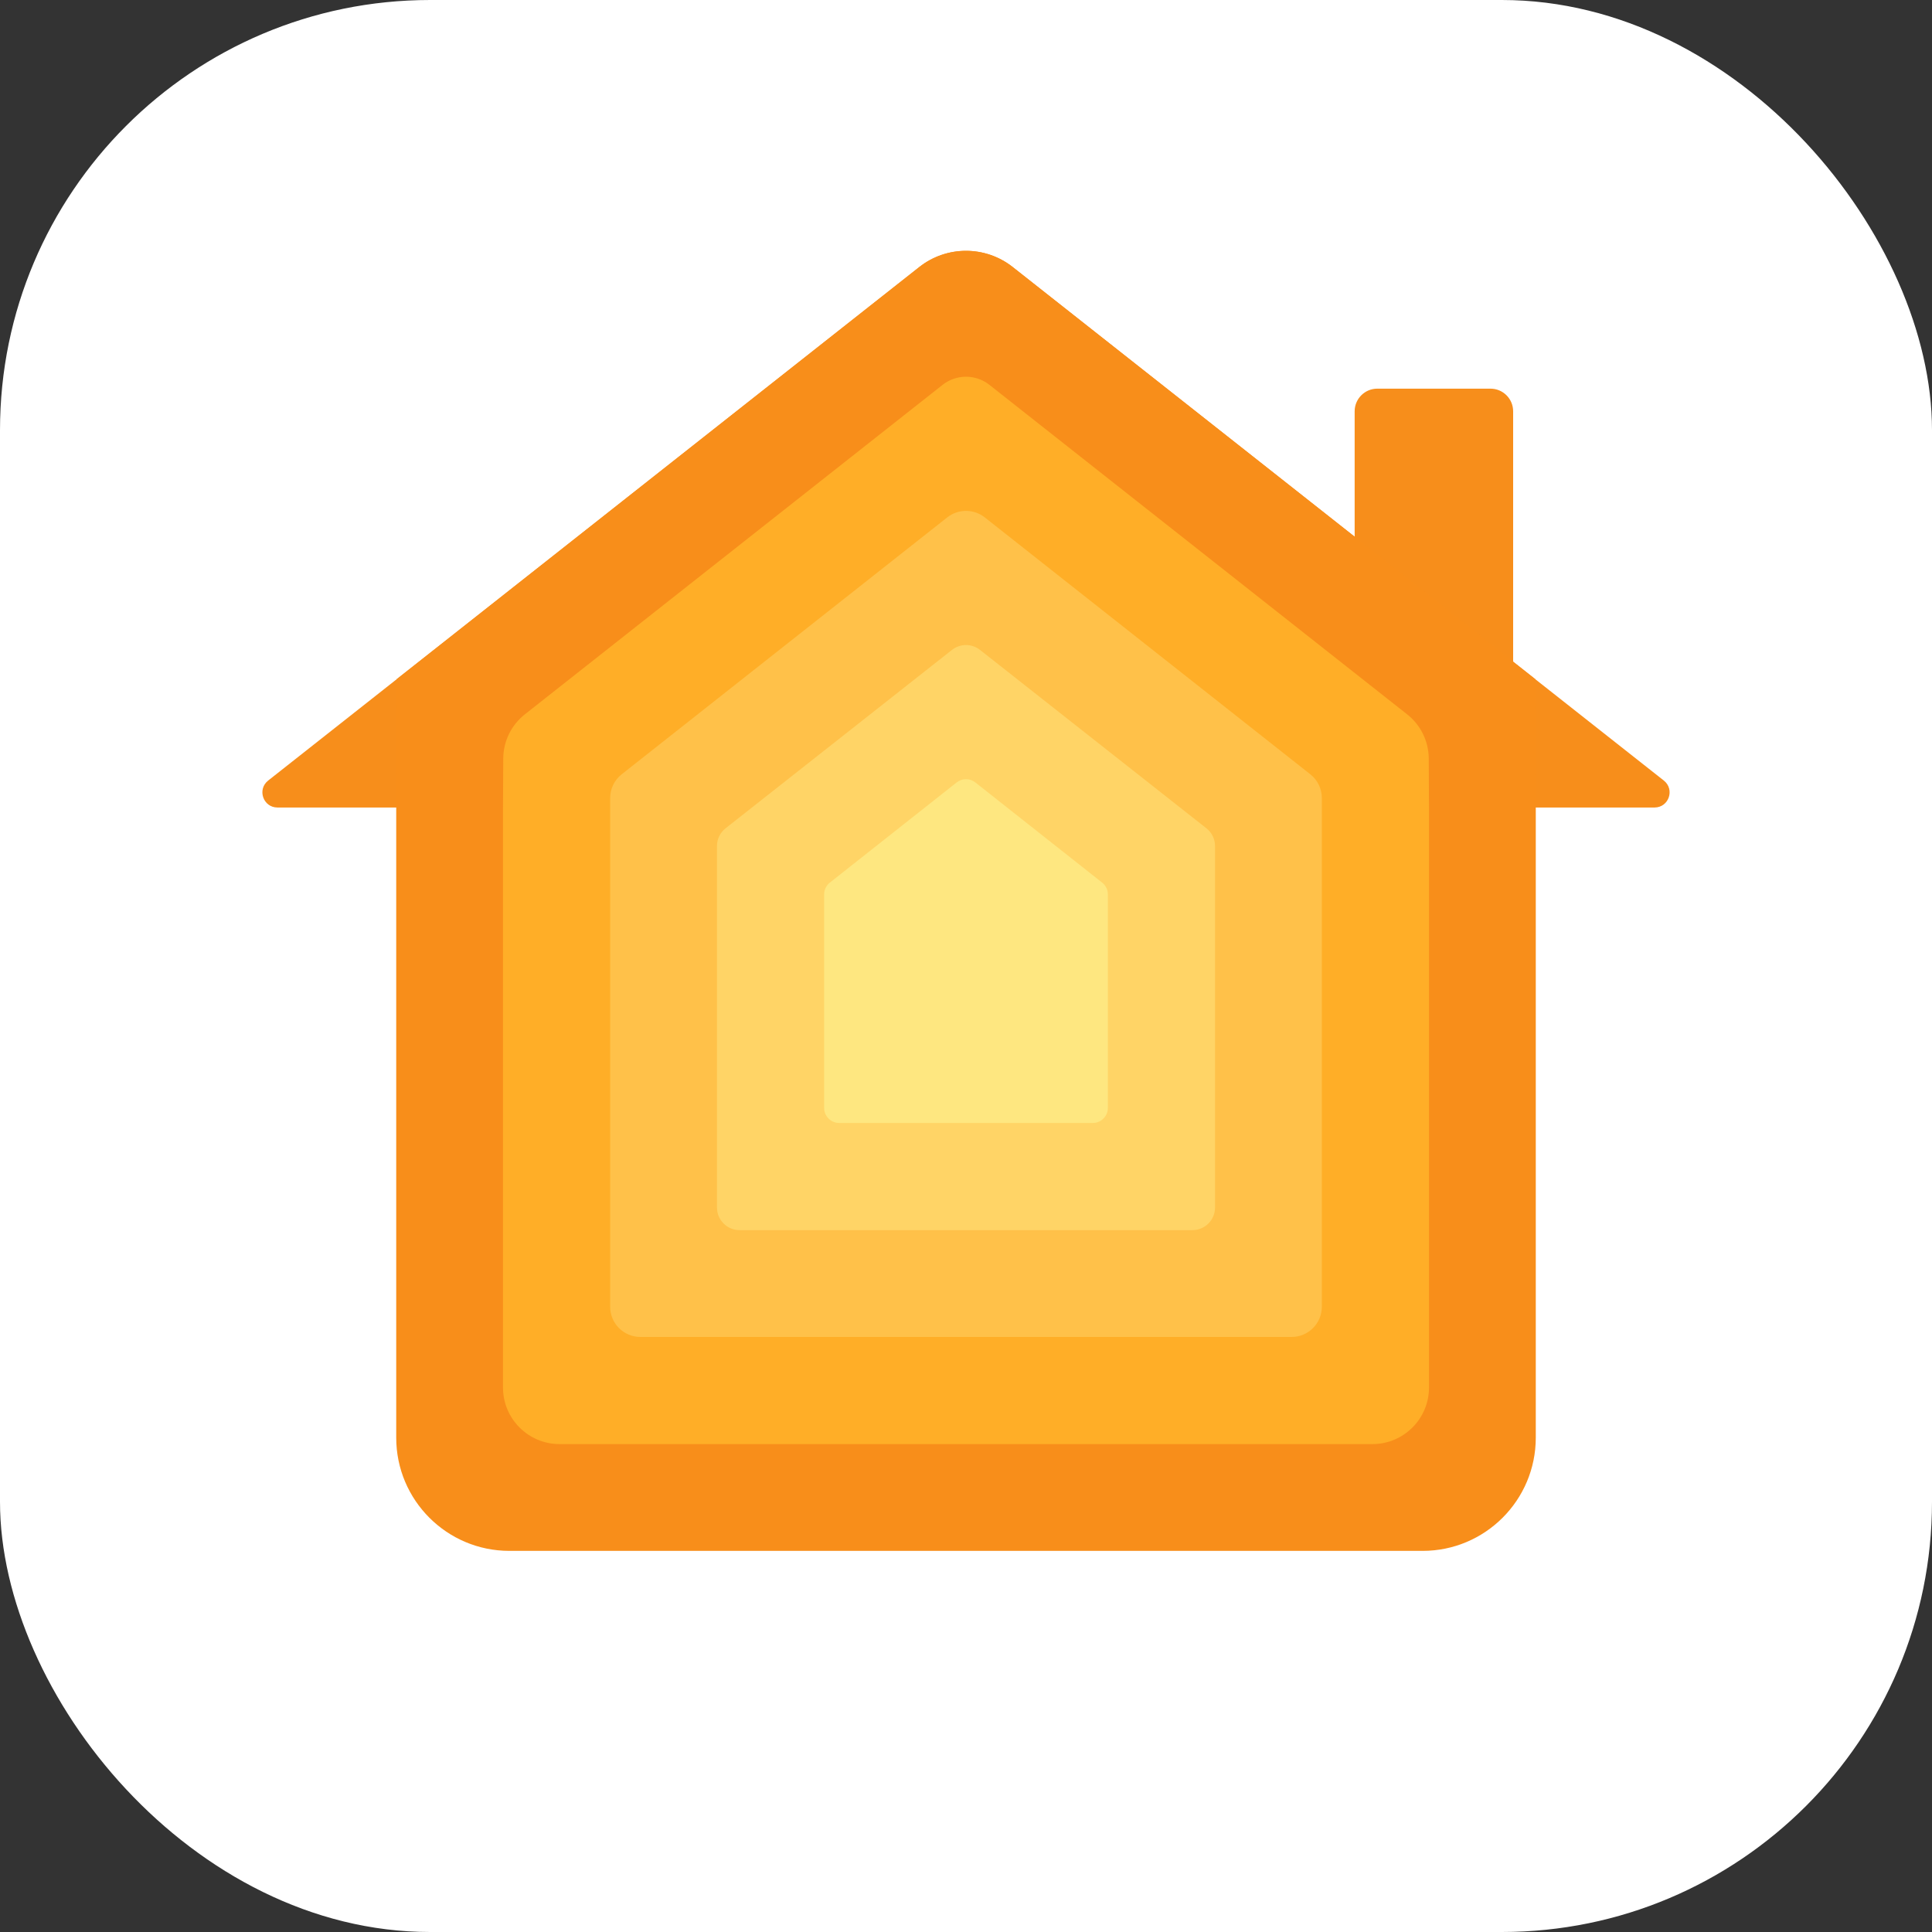 <svg width="60" height="60" viewBox="0 0 60 60" fill="none" xmlns="http://www.w3.org/2000/svg">
<rect x="0" y="0" width="60" height="60" fill="#333333" stroke="none"/>
<rect width="60" height="60" rx="13.359" fill="white"/>
<path fill-rule="evenodd" clip-rule="evenodd" d="M46.992 20.55L47.681 21.094L51.672 24.241C52.021 24.517 51.827 25.078 51.382 25.078H47.695H12.305H8.618C8.173 25.078 7.979 24.517 8.328 24.241L12.319 21.094L28.549 8.293C29.4 7.622 30.6 7.622 31.451 8.293L42.07 16.668V12.773C42.07 12.385 42.385 12.07 42.773 12.07H46.289C46.677 12.07 46.992 12.385 46.992 12.773V20.55Z" fill="#F78E1B"/>
<path d="M47.684 21.094L31.451 8.293C30.6 7.622 29.4 7.622 28.549 8.293L12.316 21.094L12.305 25.078V44.648C12.305 46.59 13.879 48.164 15.82 48.164H44.18C46.121 48.164 47.695 46.59 47.695 44.648V25.078L47.684 21.094Z" fill="#F88E1A"/>
<path d="M17.379 44.848C16.408 44.848 15.621 44.061 15.621 43.09V25.078L15.629 23.558C15.631 23.023 15.878 22.518 16.298 22.186L29.274 11.951C29.7 11.616 30.3 11.616 30.726 11.951L43.702 22.186C44.122 22.518 44.369 23.023 44.371 23.558L44.379 25.09V43.09C44.379 44.061 43.592 44.848 42.621 44.848H17.379Z" fill="#FFAE27"/>
<path d="M19.887 41.52C19.369 41.52 18.949 41.1 18.949 40.582V25.078V24.783C18.949 24.496 19.081 24.224 19.306 24.047L29.419 16.067C29.76 15.799 30.24 15.799 30.581 16.067L40.694 24.047C40.919 24.224 41.051 24.496 41.051 24.783V25.102V40.582C41.051 41.1 40.631 41.52 40.113 41.52H19.887Z" fill="#FFC149"/>
<path d="M22.969 38.203C22.58 38.203 22.266 37.888 22.266 37.5V26.275C22.266 26.059 22.364 25.856 22.534 25.723L29.565 20.183C29.82 19.982 30.18 19.982 30.435 20.183L37.466 25.723C37.636 25.856 37.734 26.059 37.734 26.275V37.5C37.734 37.888 37.42 38.203 37.031 38.203H22.969Z" fill="#FFD466"/>
<path d="M26.062 34.875C25.804 34.875 25.594 34.665 25.594 34.406V27.778C25.594 27.634 25.659 27.499 25.772 27.41L29.709 24.3C29.88 24.165 30.12 24.165 30.291 24.3L34.228 27.41C34.341 27.499 34.406 27.634 34.406 27.778V34.406C34.406 34.665 34.196 34.875 33.938 34.875H26.062Z" fill="#FEE780"/>
</svg>
